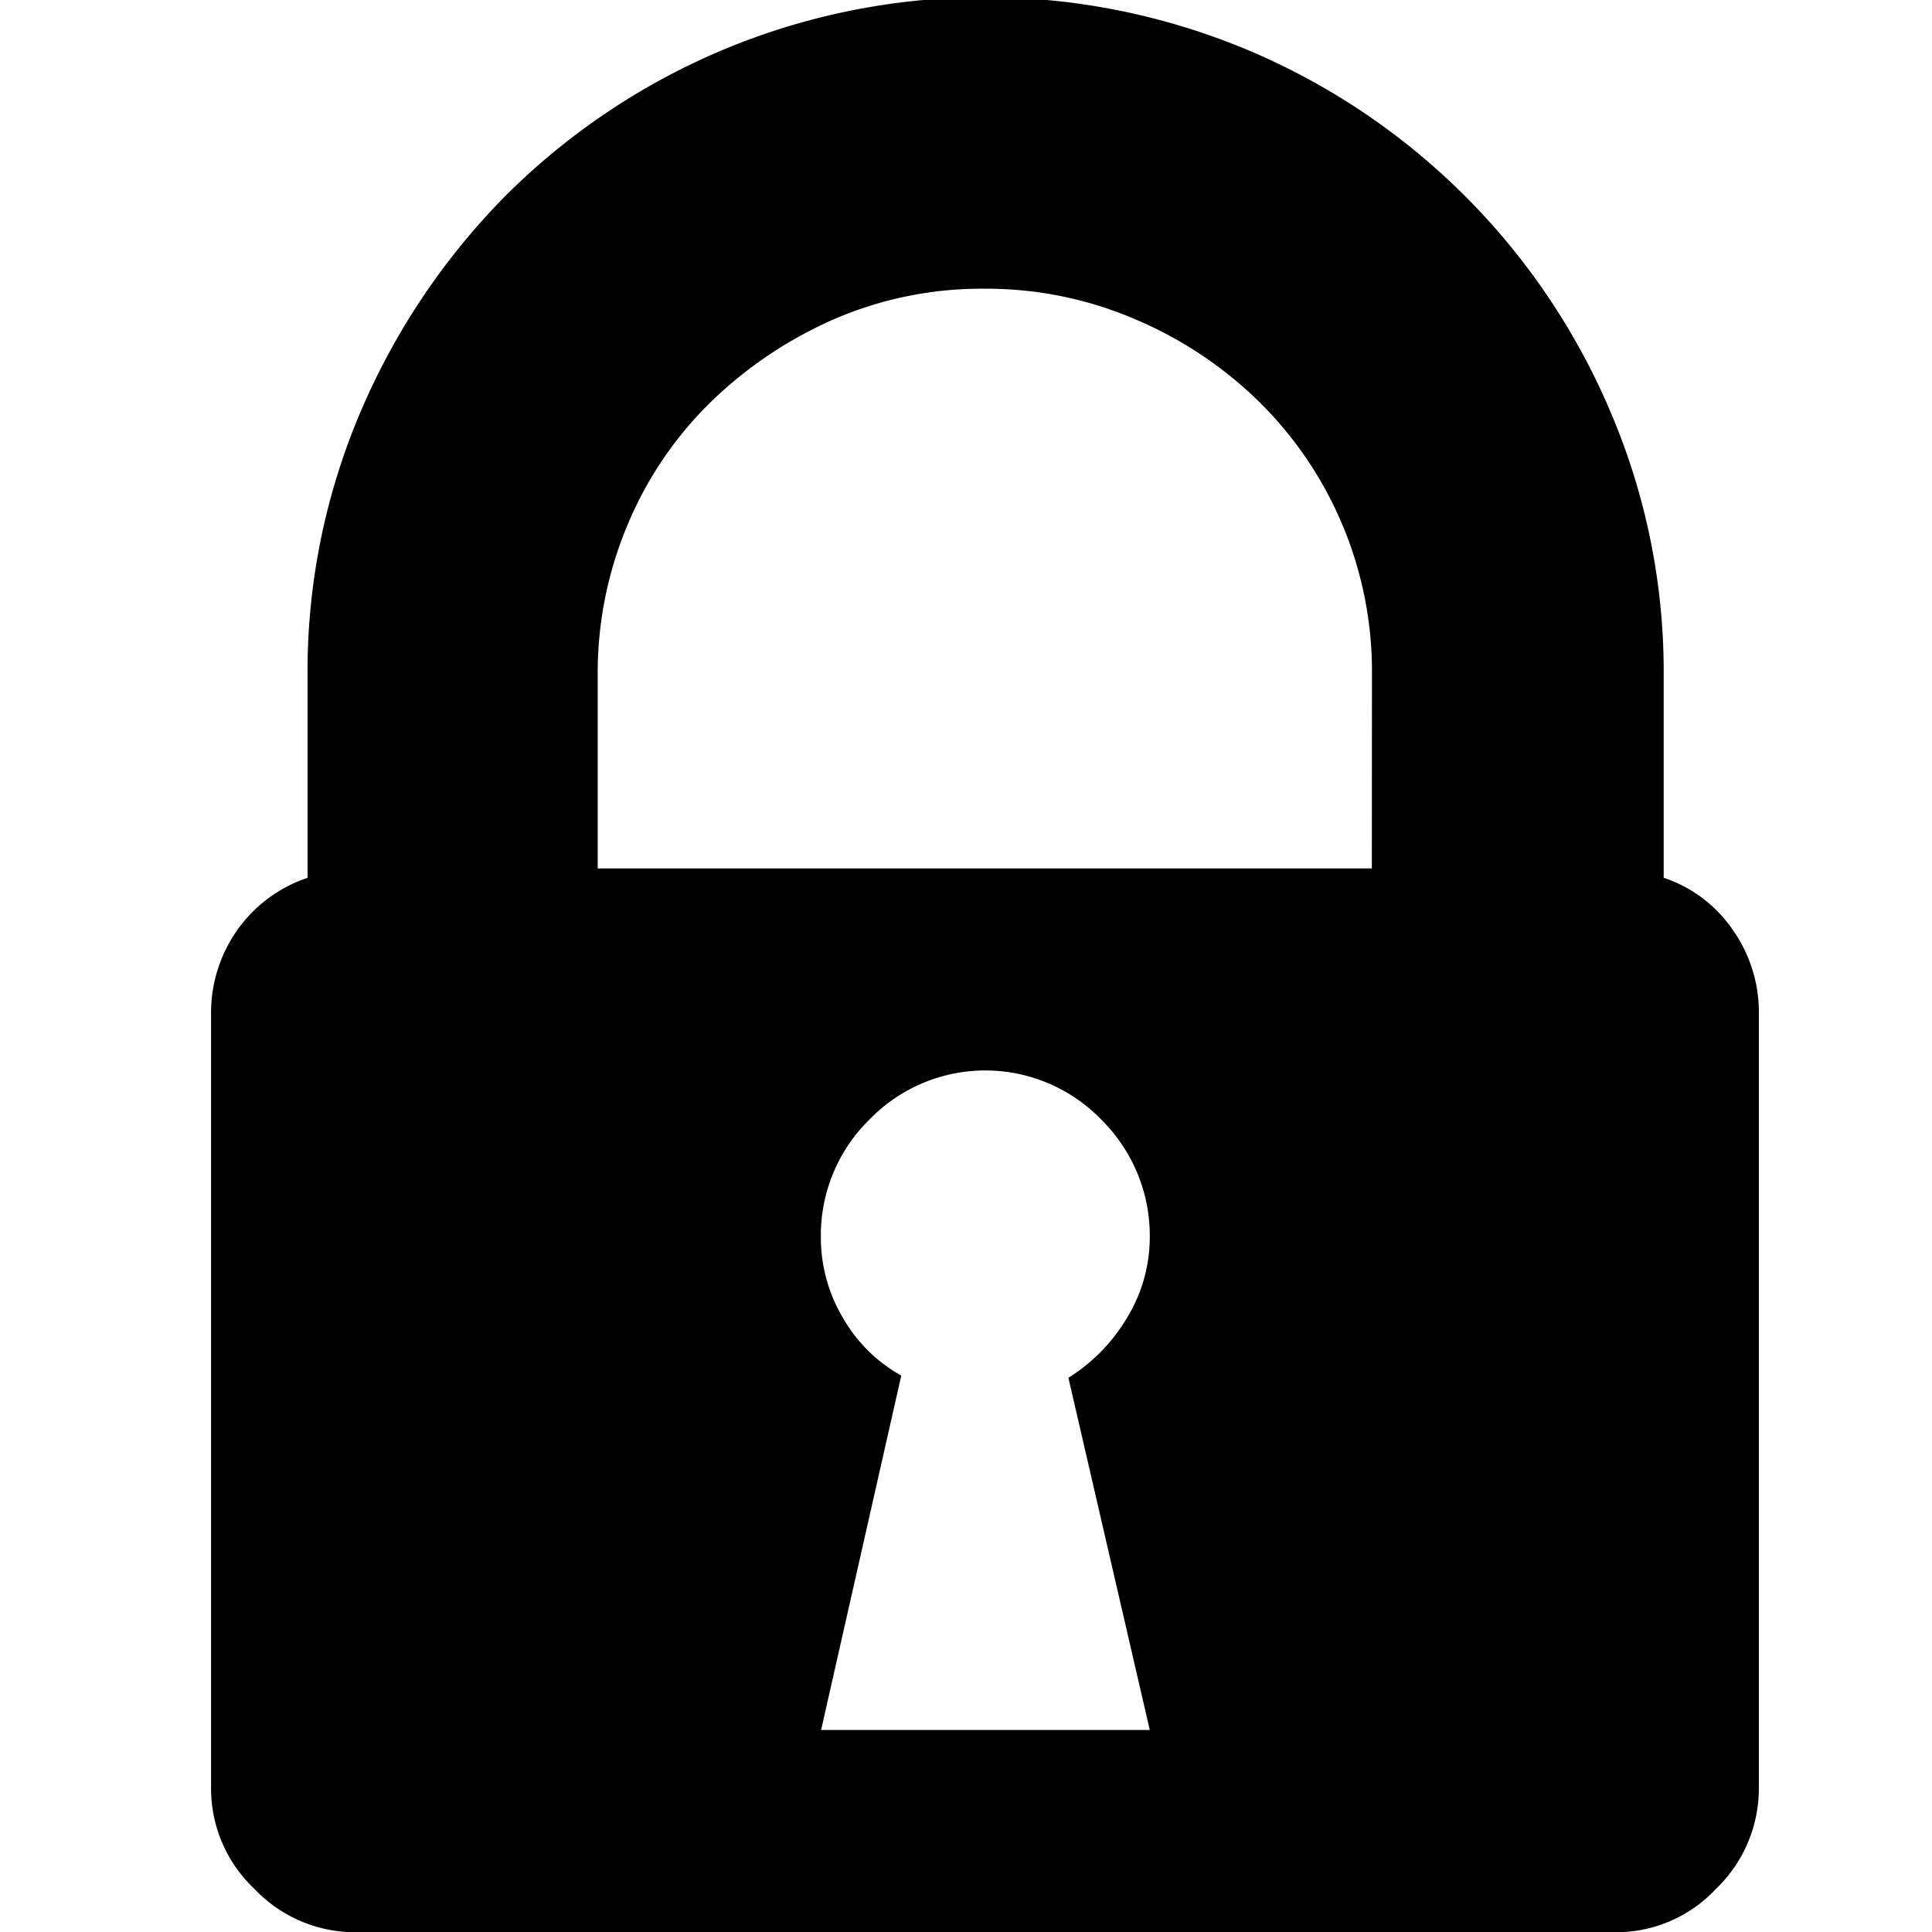 <svg xmlns="http://www.w3.org/2000/svg" viewBox="0 0 16 16"><title>lock</title><path class="cls-1" d="M13.777 7.269a1.122 1.122 0 0 1 .572.43 1.183 1.183 0 0 1 .217.705v6.4a1.153 1.153 0 0 1-.355.839 1.132 1.132 0 0 1-.832.359H2.946a1.149 1.149 0 0 1-.839-.359 1.142 1.142 0 0 1-.359-.839V8.4a1.184 1.184 0 0 1 .219-.7 1.159 1.159 0 0 1 .58-.43V5.591a5.475 5.475 0 0 1 .438-2.178 5.744 5.744 0 0 1 1.2-1.79A5.64 5.64 0 0 1 5.977.417a5.626 5.626 0 0 1 4.363 0 5.636 5.636 0 0 1 3 3 5.472 5.472 0 0 1 .438 2.172v1.68zm-2.415-1.678a3.137 3.137 0 0 0-.941-2.27 3.3 3.3 0 0 0-1.027-.68 3.118 3.118 0 0 0-1.233-.25 3.079 3.079 0 0 0-1.248.25 3.445 3.445 0 0 0-1.018.68A3.072 3.072 0 0 0 5.2 4.34a3.157 3.157 0 0 0-.25 1.252v1.6h6.411zM8.848 11.41a1.463 1.463 0 0 0 .484-.494 1.283 1.283 0 0 0 .19-.67 1.35 1.35 0 0 0-.4-.972 1.336 1.336 0 0 0-1.924 0 1.341 1.341 0 0 0-.4.972 1.3 1.3 0 0 0 .184.67 1.268 1.268 0 0 0 .482.476L6.8 14.327h2.722z" data-name="Layer 1"/></svg>